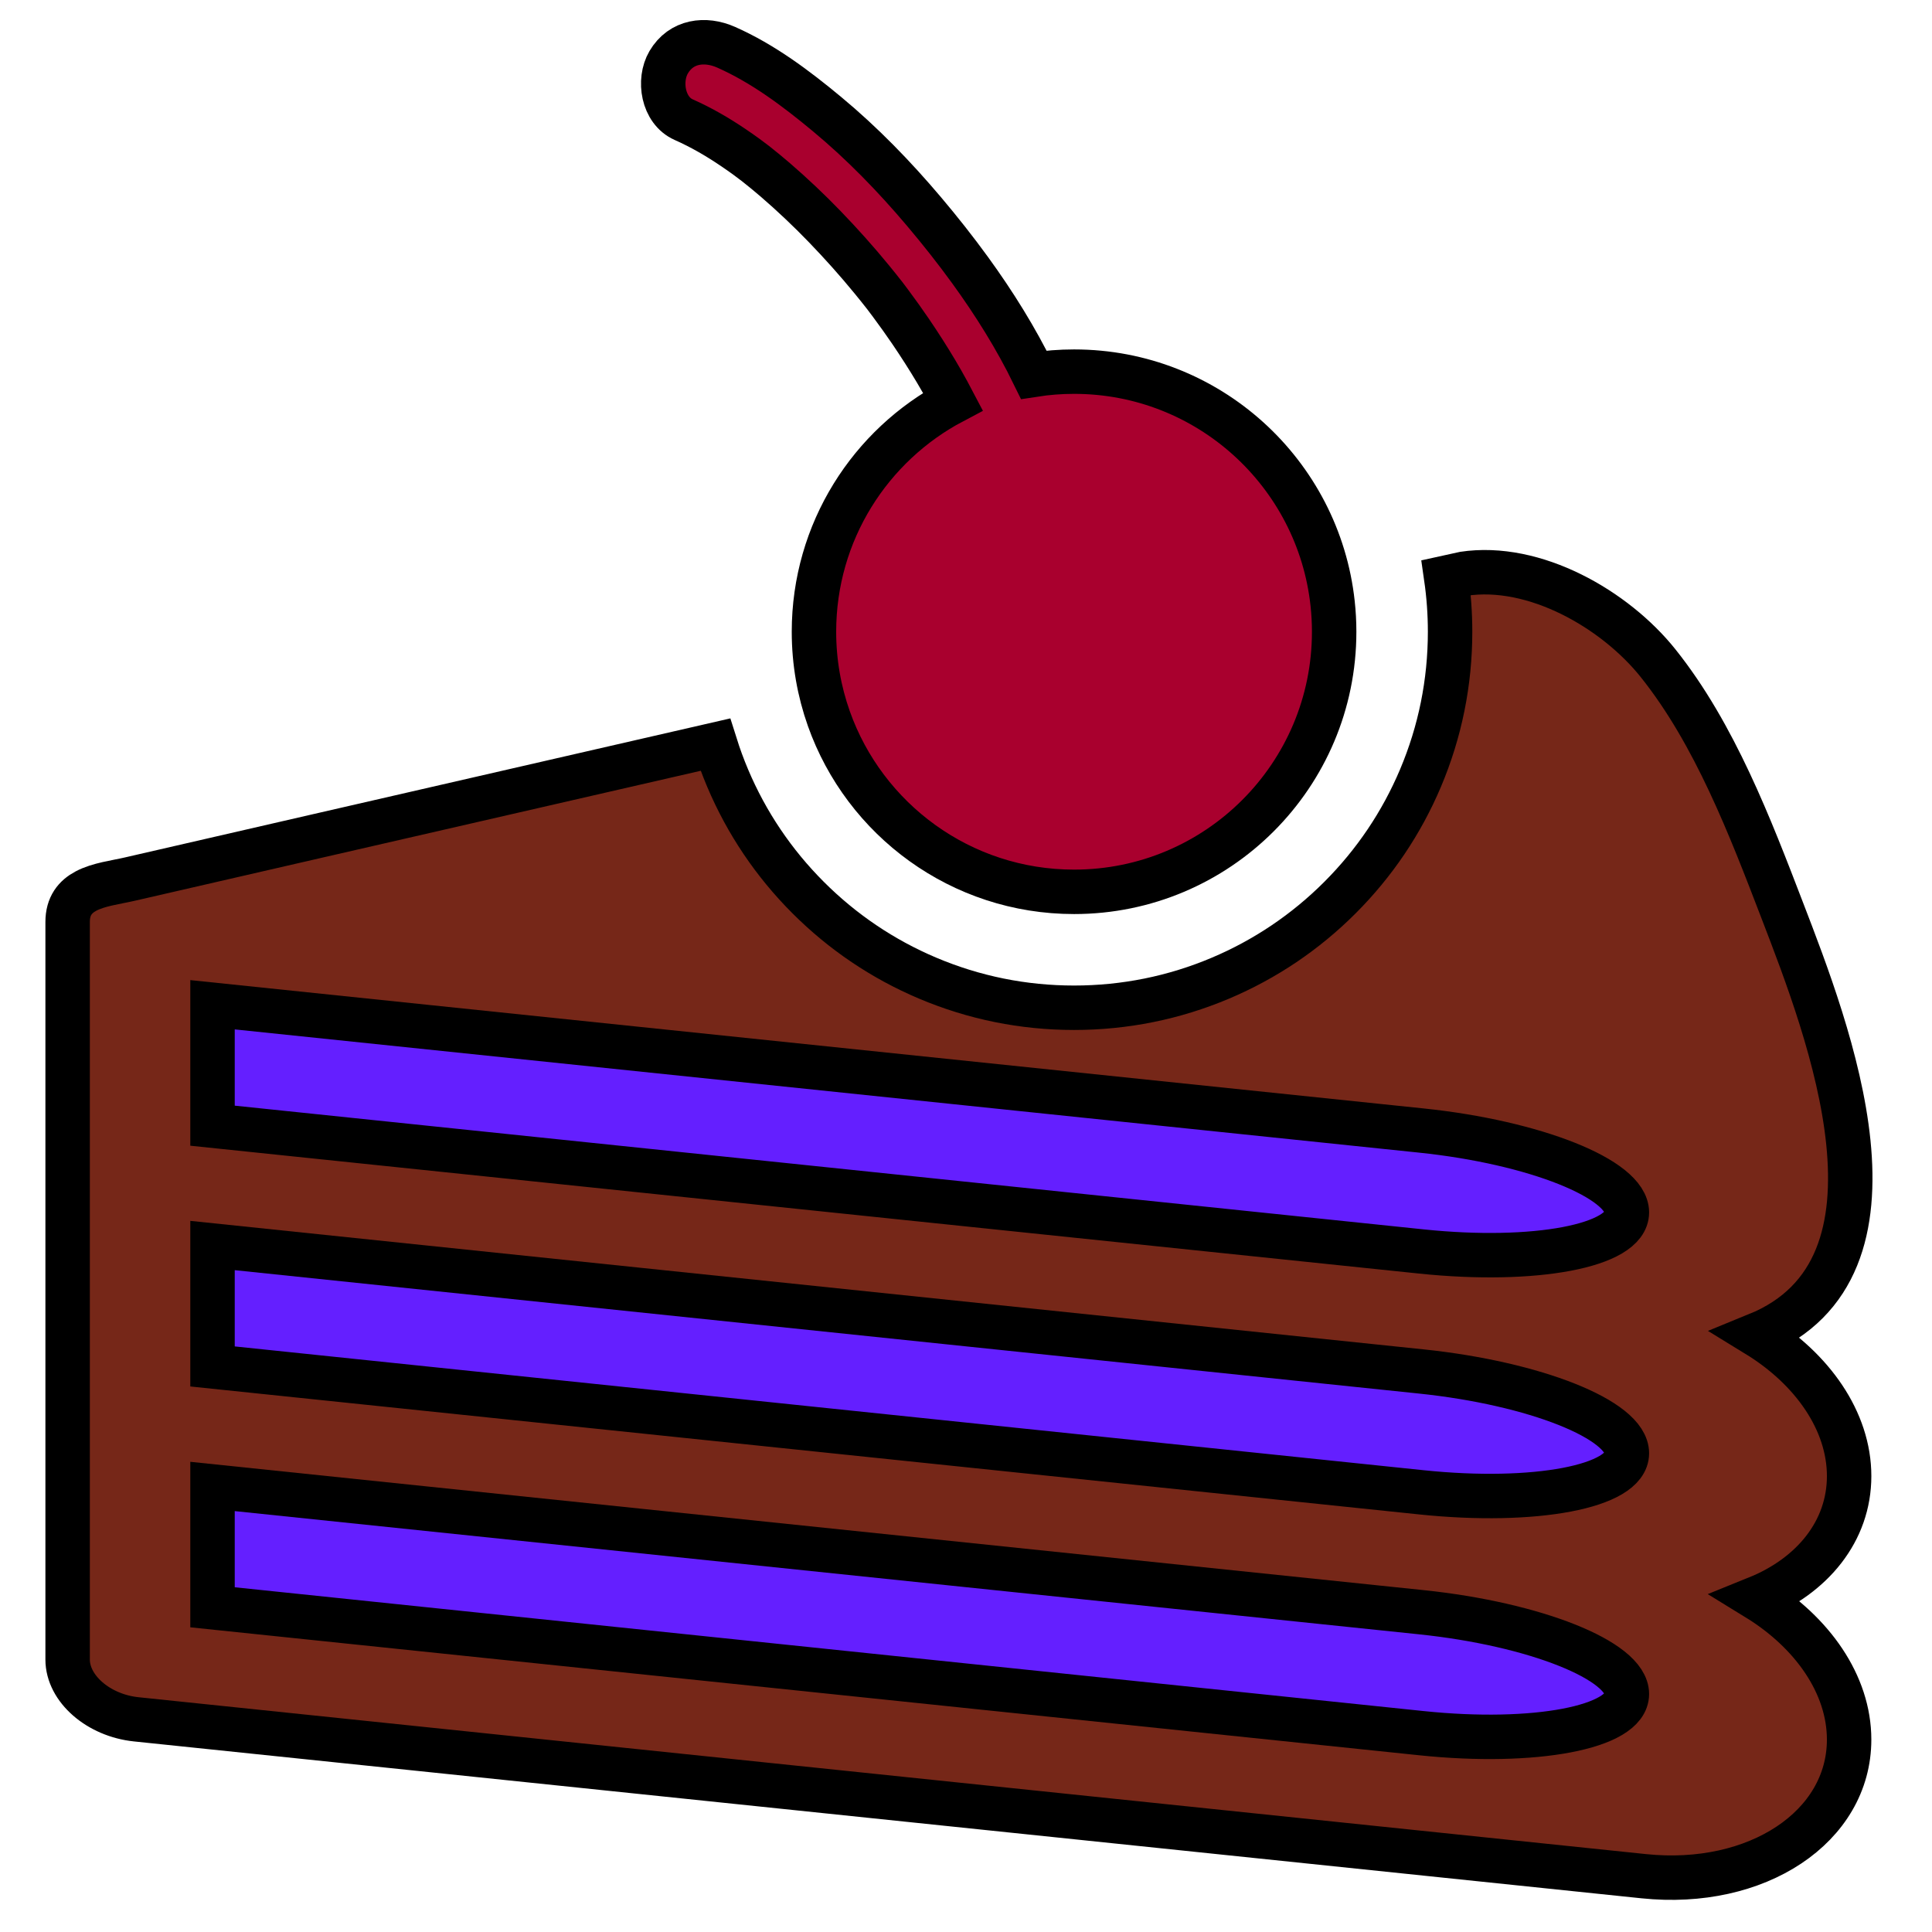 <?xml version="1.0" encoding="utf-8"?>
<!-- Generator: Adobe Illustrator 16.0.4, SVG Export Plug-In . SVG Version: 6.00 Build 0)  -->
<!DOCTYPE svg PUBLIC "-//W3C//DTD SVG 1.1//EN" "http://www.w3.org/Graphics/SVG/1.1/DTD/svg11.dtd">
<svg version="1.1" id="Capa_1" xmlns="http://www.w3.org/2000/svg" xmlns:xlink="http://www.w3.org/1999/xlink" x="0px" y="0px"
	 width="1000px" height="1000px" viewBox="0 0 1000 1000" enable-background="new 0 0 1000 1000" xml:space="preserve">
<path fill="#762718" stroke="#000000" stroke-width="23" stroke-miterlimit="10" d="M922.606,471.529
	c-16.71-43.479-35.015-91.496-64.4-128.275c-22.216-27.804-63.87-51.881-100.746-46.25c-0.479,0.073-3.56,0.745-8.913,1.942
	c1.331,9.228,2.011,18.583,2.011,28.039c0,26.248-5.151,51.741-15.316,75.774c-9.809,23.185-23.831,43.991-41.688,61.848
	c-17.854,17.854-38.663,31.88-61.846,41.685c-24.033,10.165-49.528,15.319-75.776,15.319s-51.742-5.154-75.773-15.319
	c-23.186-9.806-43.991-23.83-61.846-41.685c-17.855-17.855-31.88-38.663-41.685-61.848c-2.411-5.7-4.53-11.483-6.375-17.34
	c-152.943,35.084-294.748,67.67-303.029,69.598c-7.299,1.699-16.184,2.715-22.735,6.199c-5.526,2.939-9.487,7.642-9.487,15.992
	v381.767c0,15.044,15.905,28.903,35.503,30.944l141.915,14.758l638.322,66.438c58.699,6.118,106.354-25.531,106.354-70.708
	c0-28.521-18.979-55.521-47.738-73.176c28.759-11.623,47.743-34.734,47.743-63.211c0-28.472-18.982-55.475-47.691-73.078
	C994.255,656.379,946.321,533.237,922.606,471.529z"/>
<path fill="#641FFF" stroke="#000000" stroke-width="23" stroke-miterlimit="10" d="M735.726,897.084L110,831.93v-62.544
	l625.726,65.104c58.701,6.123,106.349,25.06,106.349,42.329C842.072,894.095,794.427,903.205,735.726,897.084z"/>
<path fill="#641FFF" stroke="#000000" stroke-width="23" stroke-miterlimit="10" d="M735.726,772.423L110,707.269v-62.593
	l625.726,65.202c58.701,6.122,106.349,25.054,106.349,42.328C842.072,769.479,794.427,778.546,735.726,772.423z"/>
<path fill="#641FFF" stroke="#000000" stroke-width="23" stroke-miterlimit="10" d="M735.726,647.762L110,582.652V520.06
	l625.726,65.11c58.701,6.117,106.349,25.104,106.349,42.373C842.072,644.865,794.427,653.88,735.726,647.762z"/>
<path fill="#A9002E" stroke="#000000" stroke-width="23" stroke-miterlimit="10" d="M421.306,326.986
	c0,15.769,2.723,30.897,7.701,44.961c18.506,52.239,68.341,89.665,126.924,89.665c74.354,0,134.626-60.273,134.626-134.626
	c0-4.973-0.275-9.876-0.803-14.708c-7.328-67.432-64.439-119.918-133.823-119.918c-7.086,0-14.042,0.552-20.832,1.606
	c-4.605-9.426-9.713-18.638-15.216-27.62c-5.547-9.054-11.493-17.874-17.715-26.451c-7.626-10.512-15.666-20.659-23.911-30.412
	c-15.331-18.135-31.972-35.302-50.263-50.478c-16.017-13.29-33.049-26.093-52.186-34.563c-10.824-4.79-23.233-3.264-29.708,7.79
	c-5.471,9.34-3.039,24.917,7.79,29.709c8.982,3.976,17.516,8.929,25.642,14.436c2.348,1.591,4.677,3.209,6.968,4.881
	c0.835,0.61,3.828,2.892,4.616,3.473c3.471,2.748,6.903,5.545,10.253,8.44c8.839,7.638,17.339,15.672,25.455,24.075
	c8.545,8.847,16.76,18.018,24.546,27.541c2.212,2.706,4.407,5.427,6.557,8.184c0.005,0.006,0.009,0.011,0.017,0.017
	c0.075,0.104,0.16,0.216,0.257,0.34c0.903,1.195,1.812,2.391,2.707,3.595c0.03,0.045,0.062,0.09,0.098,0.134
	c3.533,4.762,6.996,9.577,10.328,14.483c2.328,3.427,4.606,6.888,6.839,10.38c4.354,6.812,8.504,13.752,12.369,20.852
	c0.914,1.68,1.812,3.366,2.701,5.059C450.468,230.379,421.306,275.273,421.306,326.986z"/>
</svg>
